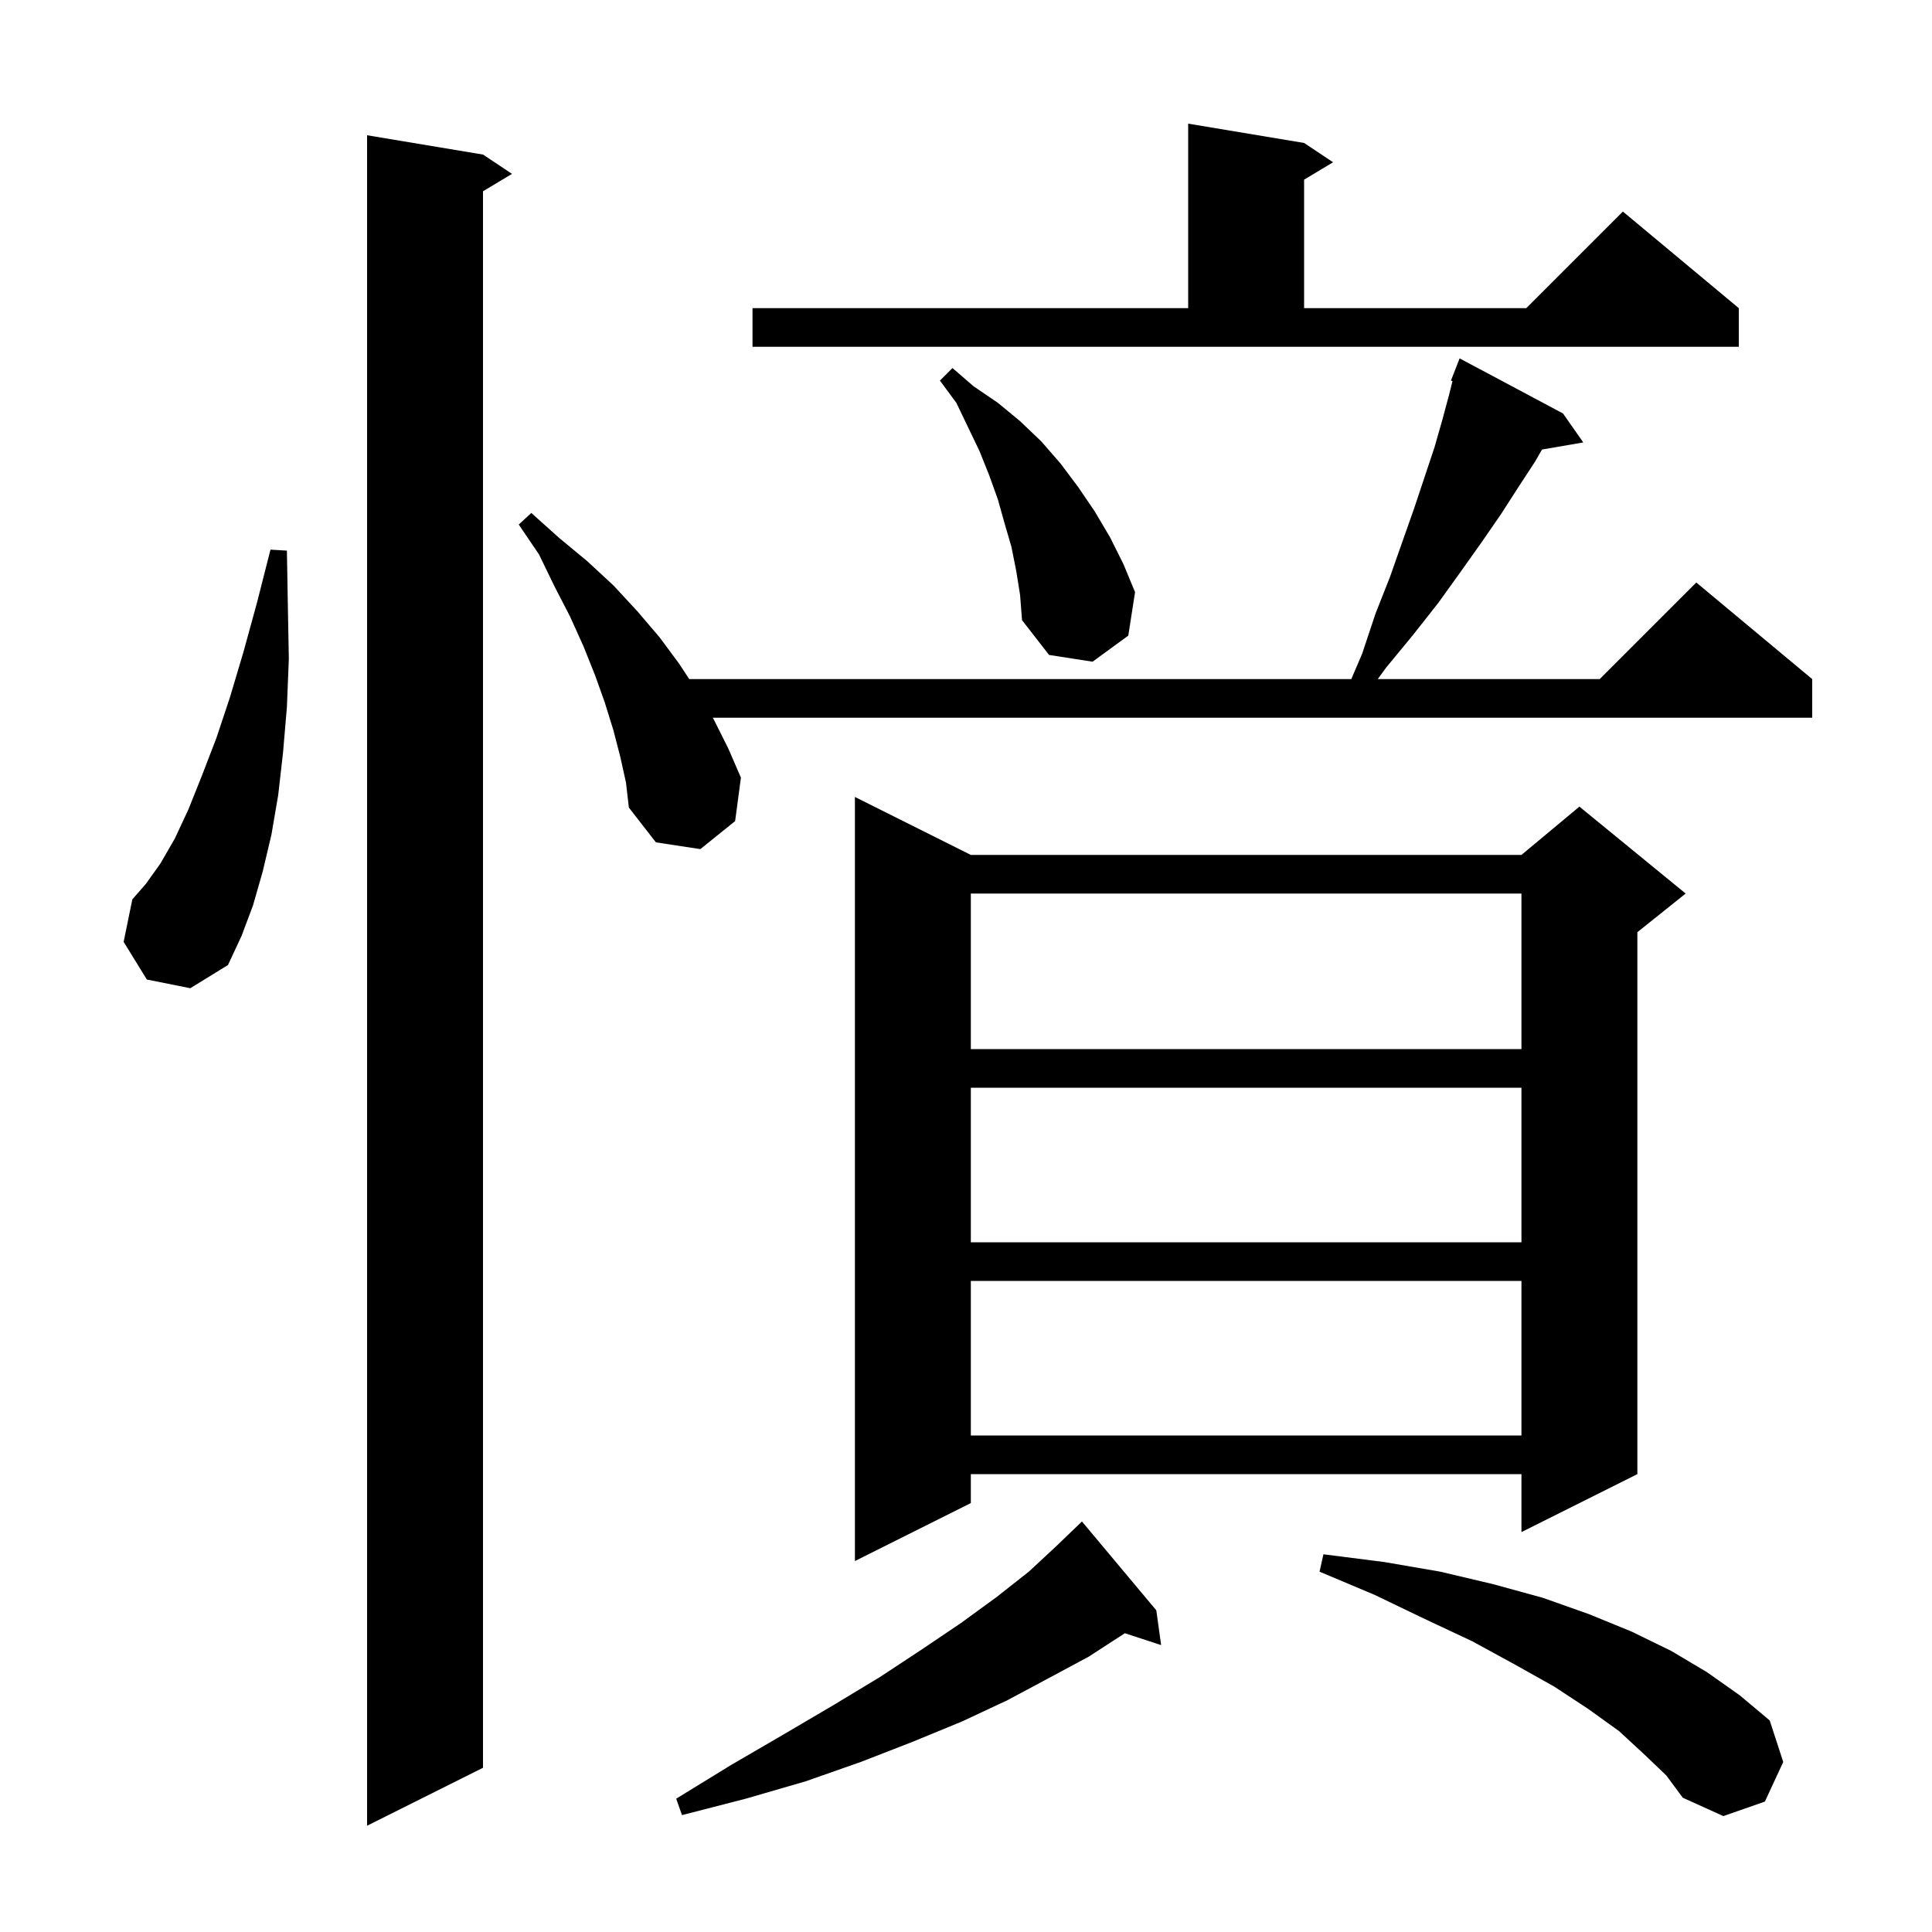 <svg xmlns="http://www.w3.org/2000/svg" xmlns:xlink="http://www.w3.org/1999/xlink" version="1.1" baseProfile="full" viewBox="0 0 200 200" width="200" height="200">
<g fill="black">
<path d="M 50.0 16.0 L 53.0 18.0 L 50.0 19.8 L 50.0 183.0 L 38.0 189.0 L 38.0 14.0 Z M 170.2 181.6 L 167.6 179.2 L 164.4 176.9 L 160.9 174.6 L 156.8 172.3 L 152.4 169.9 L 147.5 167.6 L 142.3 165.1 L 136.6 162.7 L 137.0 160.9 L 143.3 161.7 L 149.1 162.7 L 154.6 164.0 L 159.7 165.4 L 164.5 167.1 L 168.9 168.9 L 173.0 170.9 L 176.7 173.1 L 180.1 175.5 L 183.2 178.1 L 184.6 182.4 L 182.7 186.5 L 178.4 188.0 L 174.2 186.1 L 172.5 183.8 Z M 119.7 166.7 L 120.2 170.3 L 116.441 169.07 L 116.4 169.1 L 112.7 171.5 L 108.6 173.7 L 104.3 176.0 L 99.6 178.2 L 94.5 180.3 L 89.1 182.4 L 83.4 184.4 L 77.2 186.2 L 70.6 187.9 L 70.0 186.2 L 75.7 182.7 L 81.2 179.5 L 86.3 176.5 L 91.1 173.6 L 95.5 170.7 L 99.5 168.0 L 103.2 165.3 L 106.5 162.7 L 109.3 160.1 L 111.8 157.7 L 112.0 157.5 Z M 100.5 88.5 L 157.5 88.5 L 163.5 83.5 L 174.5 92.5 L 169.5 96.5 L 169.5 152.6 L 157.5 158.6 L 157.5 152.6 L 100.5 152.6 L 100.5 155.6 L 88.5 161.6 L 88.5 82.5 Z M 100.5 132.6 L 100.5 148.6 L 157.5 148.6 L 157.5 132.6 Z M 100.5 112.6 L 100.5 128.6 L 157.5 128.6 L 157.5 112.6 Z M 100.5 92.5 L 100.5 108.6 L 157.5 108.6 L 157.5 92.5 Z M 15.2 101.4 L 12.8 97.5 L 13.7 93.1 L 15.1 91.5 L 16.6 89.4 L 18.1 86.8 L 19.5 83.8 L 20.9 80.3 L 22.4 76.4 L 23.8 72.2 L 25.2 67.5 L 26.6 62.4 L 28.0 56.9 L 29.7 57.0 L 29.8 62.8 L 29.9 68.2 L 29.7 73.2 L 29.3 77.9 L 28.8 82.3 L 28.1 86.4 L 27.2 90.2 L 26.2 93.7 L 25.0 96.9 L 23.6 99.9 L 19.7 102.3 Z M 64.2 78.3 L 63.5 75.6 L 62.6 72.7 L 61.6 69.9 L 60.4 66.9 L 59.0 63.8 L 57.4 60.7 L 55.8 57.4 L 53.7 54.3 L 55.0 53.1 L 57.9 55.7 L 60.8 58.1 L 63.5 60.6 L 66.0 63.3 L 68.3 66.0 L 70.3 68.7 L 71.348 70.3 L 139.886 70.3 L 141.0 67.7 L 142.4 63.5 L 143.9 59.7 L 145.2 56.0 L 146.4 52.6 L 148.5 46.3 L 149.3 43.5 L 150.0 40.9 L 150.363 39.448 L 150.2 39.4 L 151.1 37.1 L 161.8 42.8 L 163.9 45.8 L 159.629 46.536 L 158.9 47.8 L 157.2 50.4 L 155.4 53.2 L 153.4 56.1 L 151.2 59.2 L 148.9 62.4 L 146.3 65.7 L 143.5 69.1 L 142.624 70.3 L 165.6 70.3 L 175.6 60.3 L 187.6 70.3 L 187.6 74.3 L 73.783 74.3 L 73.9 74.5 L 75.4 77.5 L 76.7 80.5 L 76.1 85.0 L 72.5 87.9 L 67.9 87.2 L 65.1 83.6 L 64.8 81.0 Z M 105.2 59.1 L 104.7 56.6 L 104.0 54.2 L 103.3 51.7 L 102.4 49.2 L 101.4 46.7 L 99.0 41.7 L 97.3 39.4 L 98.6 38.1 L 100.8 40.0 L 103.3 41.7 L 105.6 43.6 L 107.8 45.7 L 109.8 48.0 L 111.6 50.4 L 113.3 52.9 L 114.9 55.6 L 116.3 58.4 L 117.5 61.3 L 116.8 65.8 L 113.1 68.5 L 108.6 67.8 L 105.8 64.2 L 105.6 61.6 Z M 77.9 31.9 L 123.0 31.9 L 123.0 12.8 L 135.0 14.8 L 138.0 16.8 L 135.0 18.6 L 135.0 31.9 L 158.0 31.9 L 168.0 21.9 L 180.0 31.9 L 180.0 35.9 L 77.9 35.9 Z " />
</g>
</svg>
